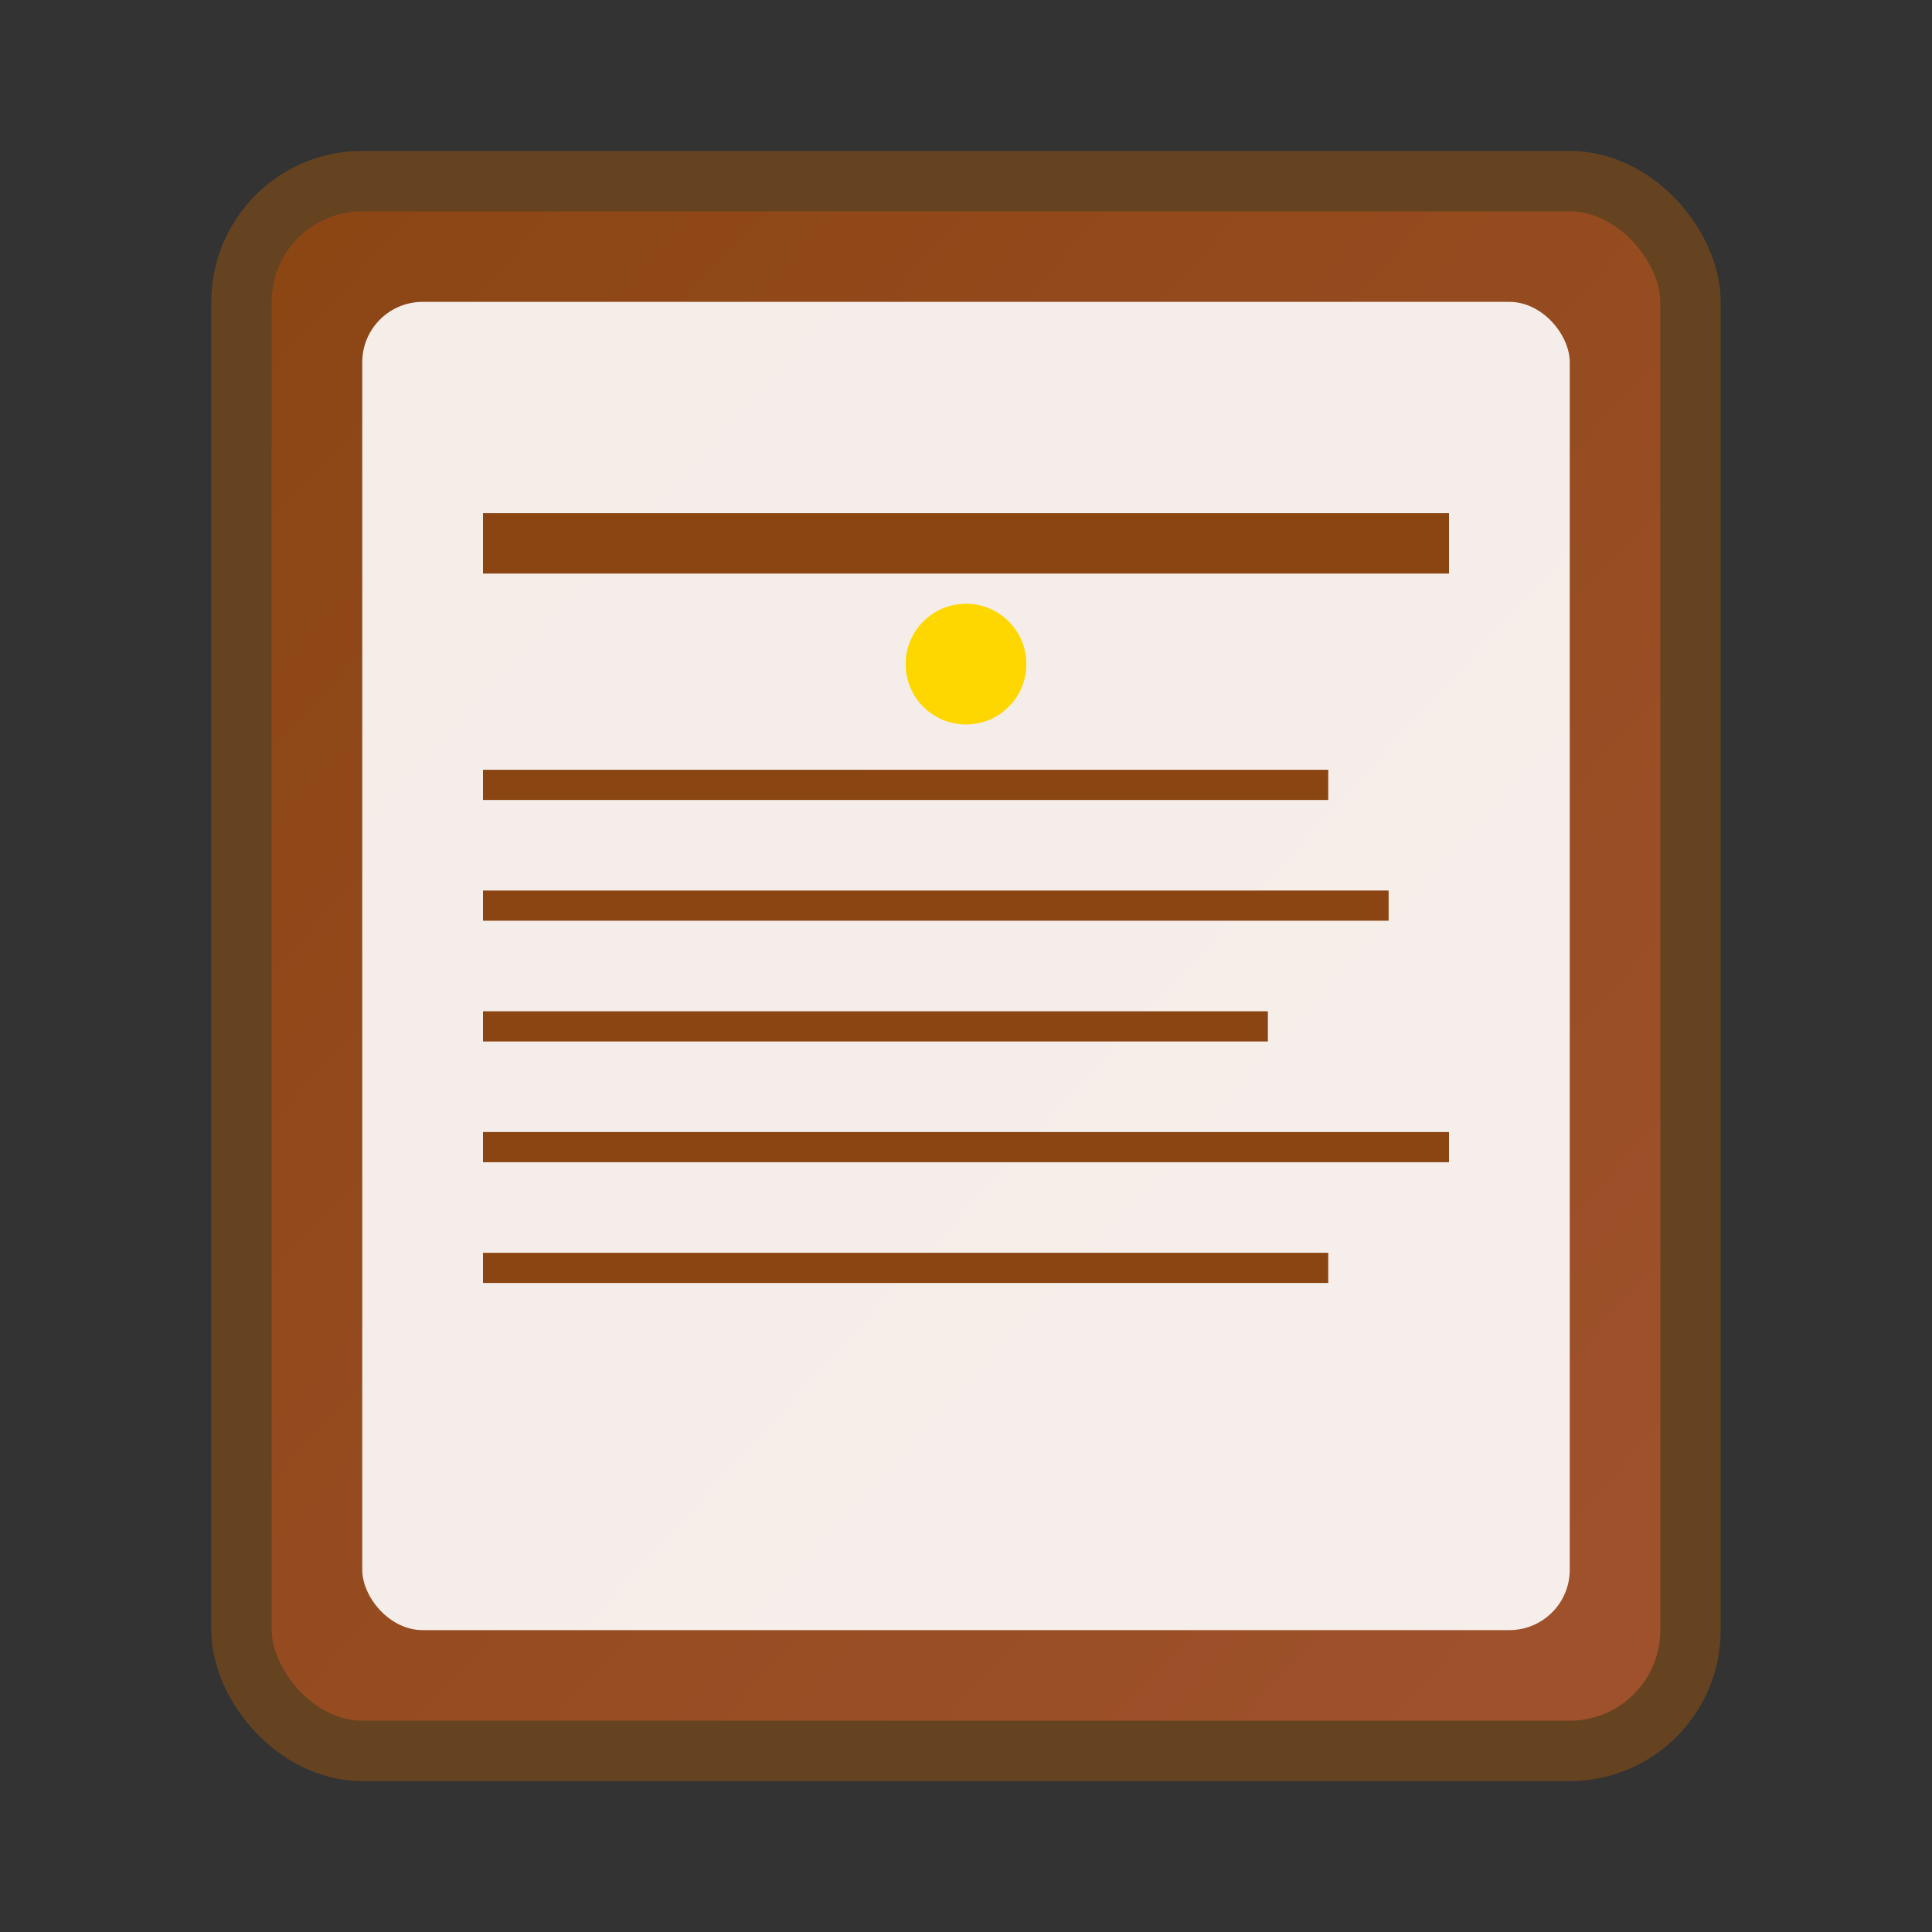 <svg xmlns="http://www.w3.org/2000/svg" width="64" height="64" viewBox="0 0 64 64">
    <rect x="0" y="0" width="64" height="64" fill="#333333" stroke="none"/>
    <defs>
        <linearGradient id="bibleGrad" x1="0%" y1="0%" x2="100%" y2="100%">
            <stop offset="0%" style="stop-color:#8B4513"/>
            <stop offset="100%" style="stop-color:#A0522D"/>
        </linearGradient>
    </defs>
    <rect x="8" y="6" width="48" height="52" rx="4" fill="url(#bibleGrad)" stroke="#654321" stroke-width="2"/>
    <rect x="12" y="10" width="40" height="44" fill="rgba(255,255,255,0.9)" rx="2"/>
    <line x1="16" y1="18" x2="48" y2="18" stroke="#8B4513" stroke-width="2"/>
    <line x1="16" y1="26" x2="44" y2="26" stroke="#8B4513" stroke-width="1"/>
    <line x1="16" y1="30" x2="46" y2="30" stroke="#8B4513" stroke-width="1"/>
    <line x1="16" y1="34" x2="42" y2="34" stroke="#8B4513" stroke-width="1"/>
    <line x1="16" y1="38" x2="48" y2="38" stroke="#8B4513" stroke-width="1"/>
    <line x1="16" y1="42" x2="44" y2="42" stroke="#8B4513" stroke-width="1"/>
    <circle cx="32" cy="22" r="2" fill="#FFD700"/>
</svg>